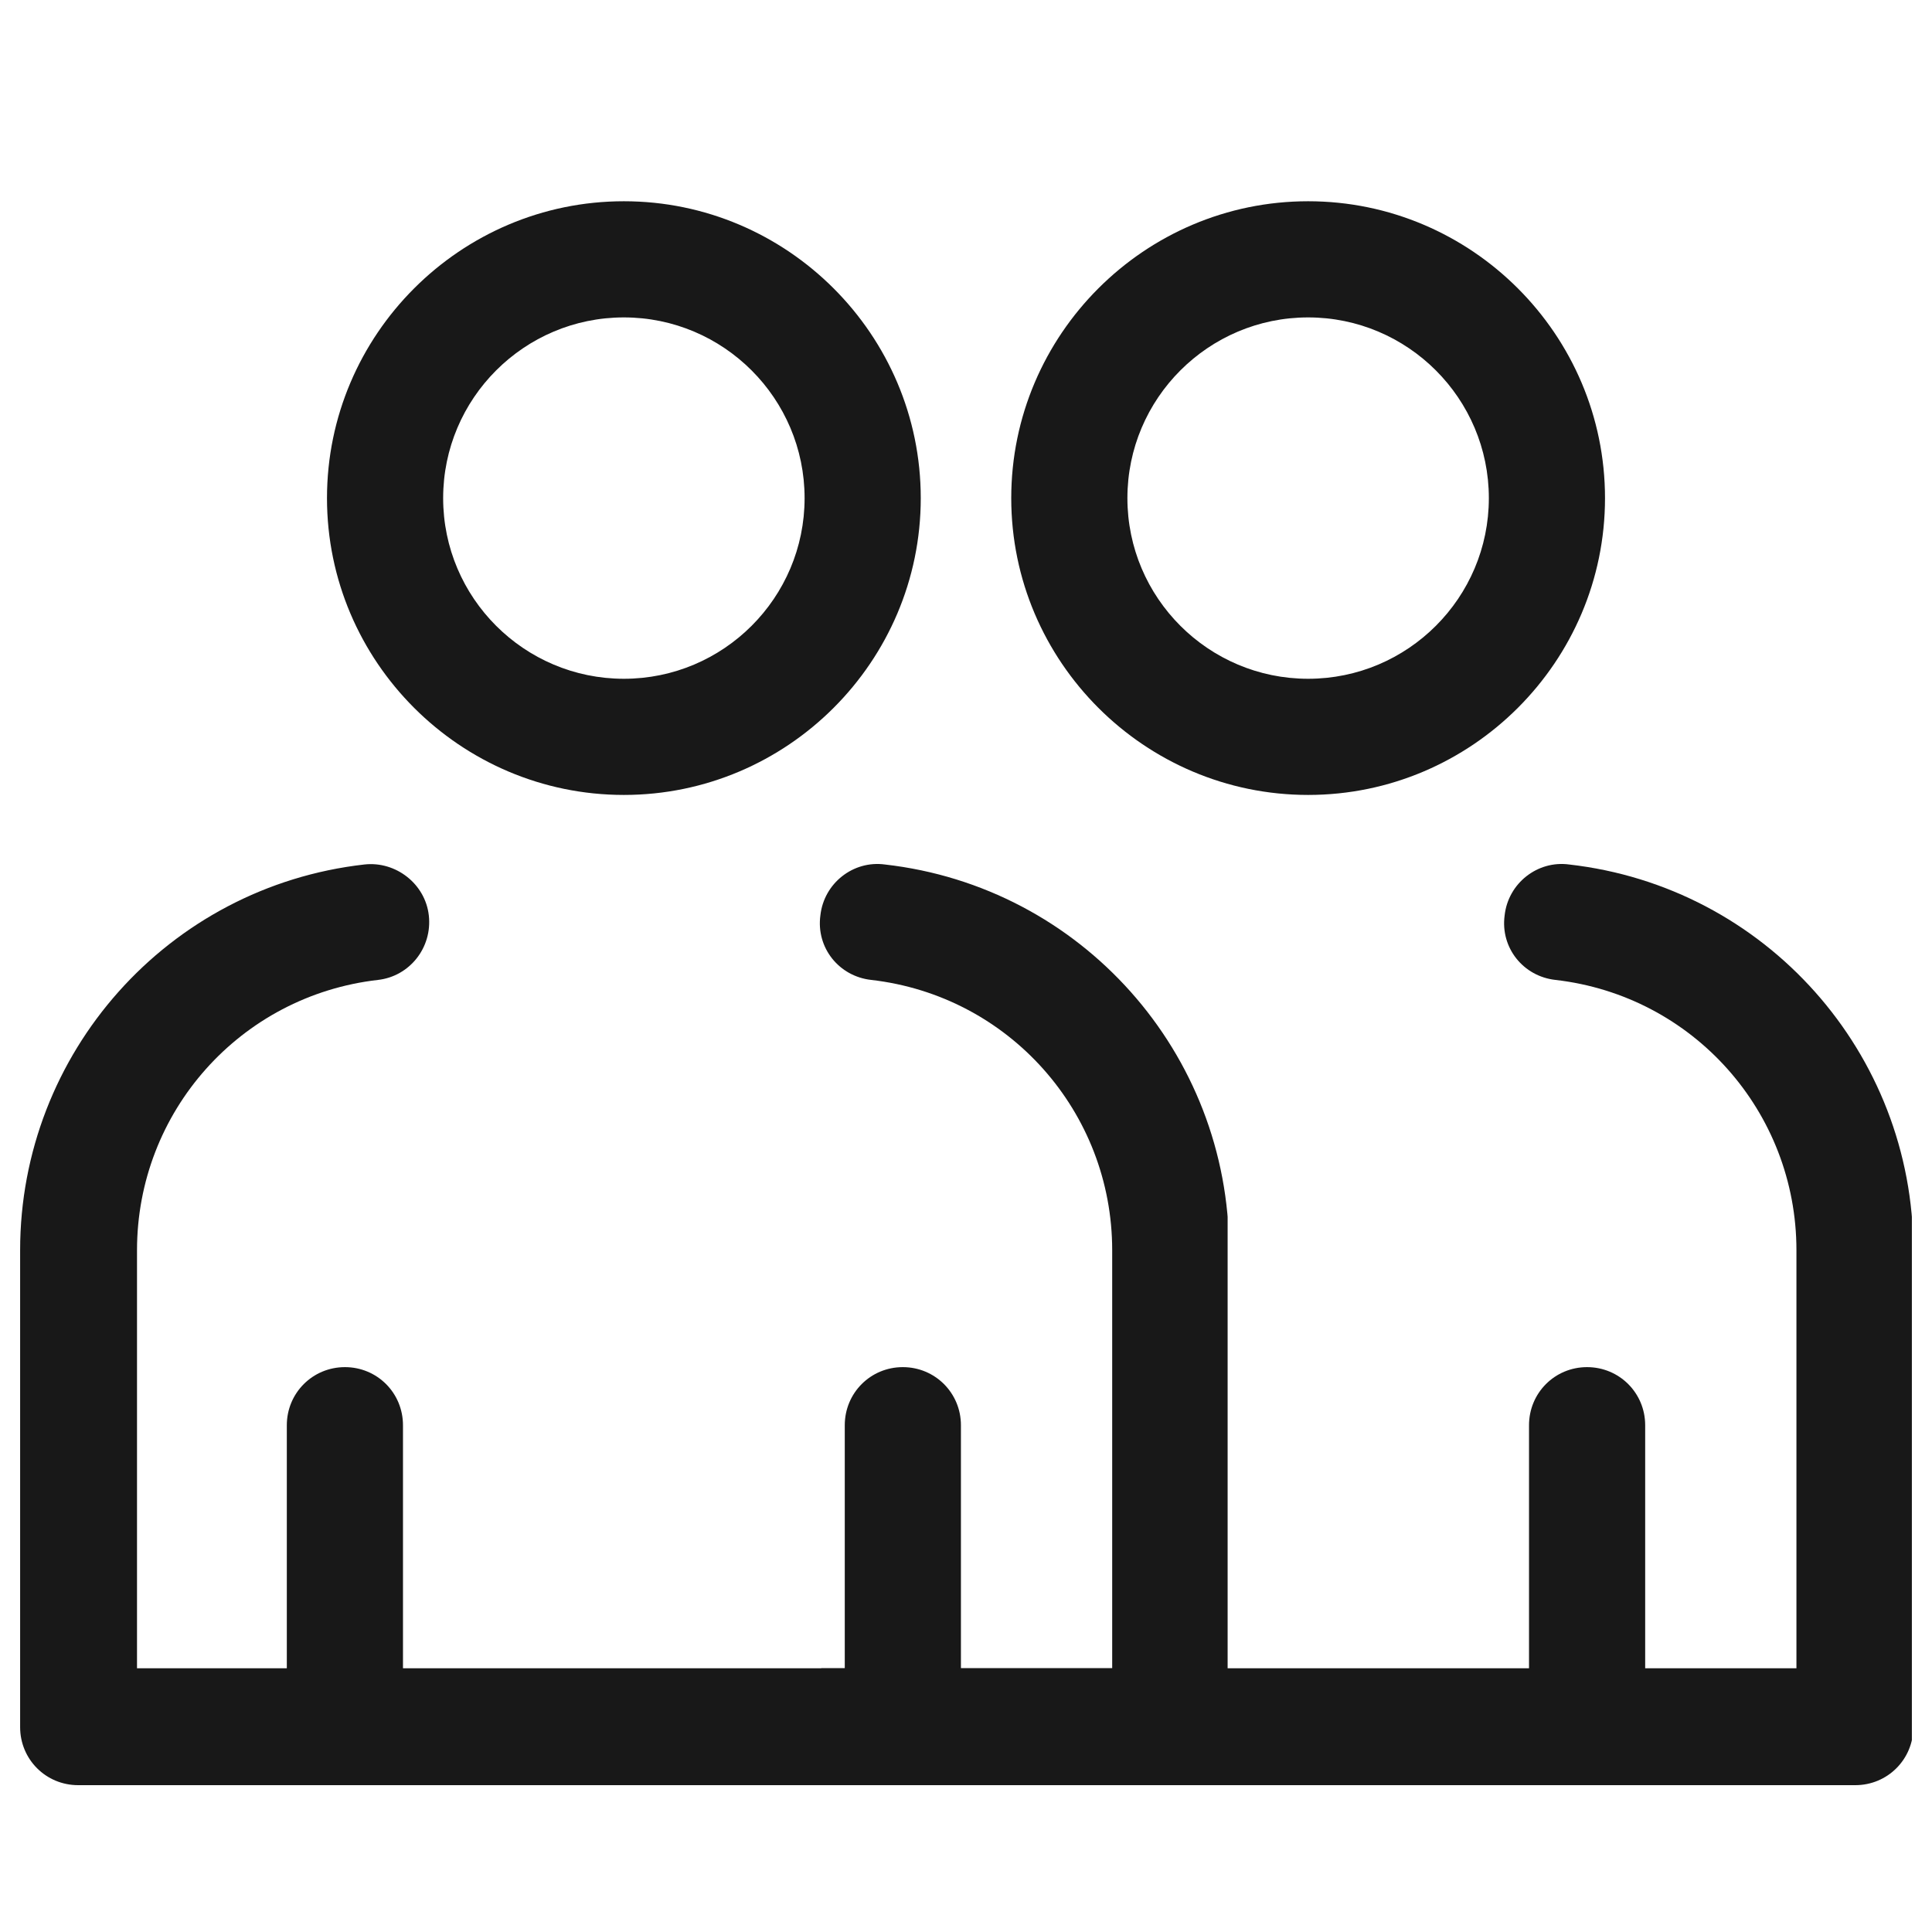 <svg viewBox="0 0 24 24" fill="none" xmlns="http://www.w3.org/2000/svg">
<g clip-path="url(#clip0_12_17613)">
<path d="M11.215 22.176C10.814 22.176 10.494 21.856 10.494 21.455V17.705C10.494 17.304 10.814 16.983 11.215 16.983C11.616 16.983 11.937 17.304 11.937 17.705V21.455C11.937 21.856 11.616 22.176 11.215 22.176Z" fill="#181818"/>
<path d="M7.75 9.875C5.719 9.875 4.062 8.219 4.062 6.188C4.062 4.157 5.719 2.5 7.75 2.5C9.781 2.5 11.438 4.157 11.438 6.188C11.438 8.219 9.781 9.875 7.75 9.875ZM7.75 3.943C6.512 3.943 5.505 4.95 5.505 6.188C5.505 7.426 6.512 8.432 7.75 8.432C8.988 8.432 9.995 7.426 9.995 6.188C9.995 4.95 8.988 3.943 7.75 3.943Z" fill="#181818"/>
<path d="M4.285 22.176C3.884 22.176 3.563 21.856 3.563 21.455V17.705C3.563 17.304 3.884 16.983 4.285 16.983C4.686 16.983 5.006 17.304 5.006 17.705V21.455C5.006 21.856 4.686 22.176 4.285 22.176Z" fill="#181818"/>
<path d="M14.528 22.176H0.971C0.571 22.176 0.25 21.856 0.25 21.455V15.531C0.25 13.082 2.085 11.015 4.526 10.739C4.917 10.695 5.283 10.98 5.327 11.372C5.372 11.773 5.087 12.129 4.695 12.173C2.985 12.369 1.702 13.812 1.702 15.531V20.724H13.816V15.531C13.816 13.812 12.533 12.369 10.823 12.173C10.422 12.129 10.137 11.773 10.191 11.372C10.235 10.971 10.6 10.686 10.992 10.739C13.433 11.015 15.268 13.082 15.268 15.531V21.455C15.268 21.856 14.947 22.176 14.546 22.176H14.528Z" fill="#181818"/>
</g>
<g clip-path="url(#clip1_12_17613)">
<path d="M19.715 22.176C19.314 22.176 18.994 21.856 18.994 21.455V17.705C18.994 17.304 19.314 16.983 19.715 16.983C20.116 16.983 20.437 17.304 20.437 17.705V21.455C20.437 21.856 20.116 22.176 19.715 22.176Z" fill="#181818"/>
<path d="M16.25 9.875C14.219 9.875 12.562 8.219 12.562 6.188C12.562 4.157 14.219 2.5 16.25 2.5C18.281 2.5 19.938 4.157 19.938 6.188C19.938 8.219 18.281 9.875 16.25 9.875ZM16.25 3.943C15.012 3.943 14.005 4.95 14.005 6.188C14.005 7.426 15.012 8.432 16.25 8.432C17.488 8.432 18.495 7.426 18.495 6.188C18.495 4.95 17.488 3.943 16.25 3.943Z" fill="#181818"/>
<path d="M9.472 22.176H23.029H23.047C23.447 22.176 23.768 21.856 23.768 21.455V15.531C23.768 13.082 21.933 11.015 19.492 10.739C19.101 10.686 18.735 10.971 18.691 11.372C18.637 11.773 18.922 12.129 19.323 12.173C21.033 12.369 22.316 13.812 22.316 15.531V20.724H10.202C10.202 21.125 9.071 22.176 9.472 22.176Z" fill="#181818"/>
</g>
<defs>
<clipPath id="clip0_12_17613">
<rect width="15" height="19.676" fill="white" transform="translate(0.25 2.5)"/>
</clipPath>
<clipPath id="clip1_12_17613">
<rect width="15" height="19.676" fill="white" transform="translate(8.75 2.5)"/>
</clipPath>
</defs>
</svg>

